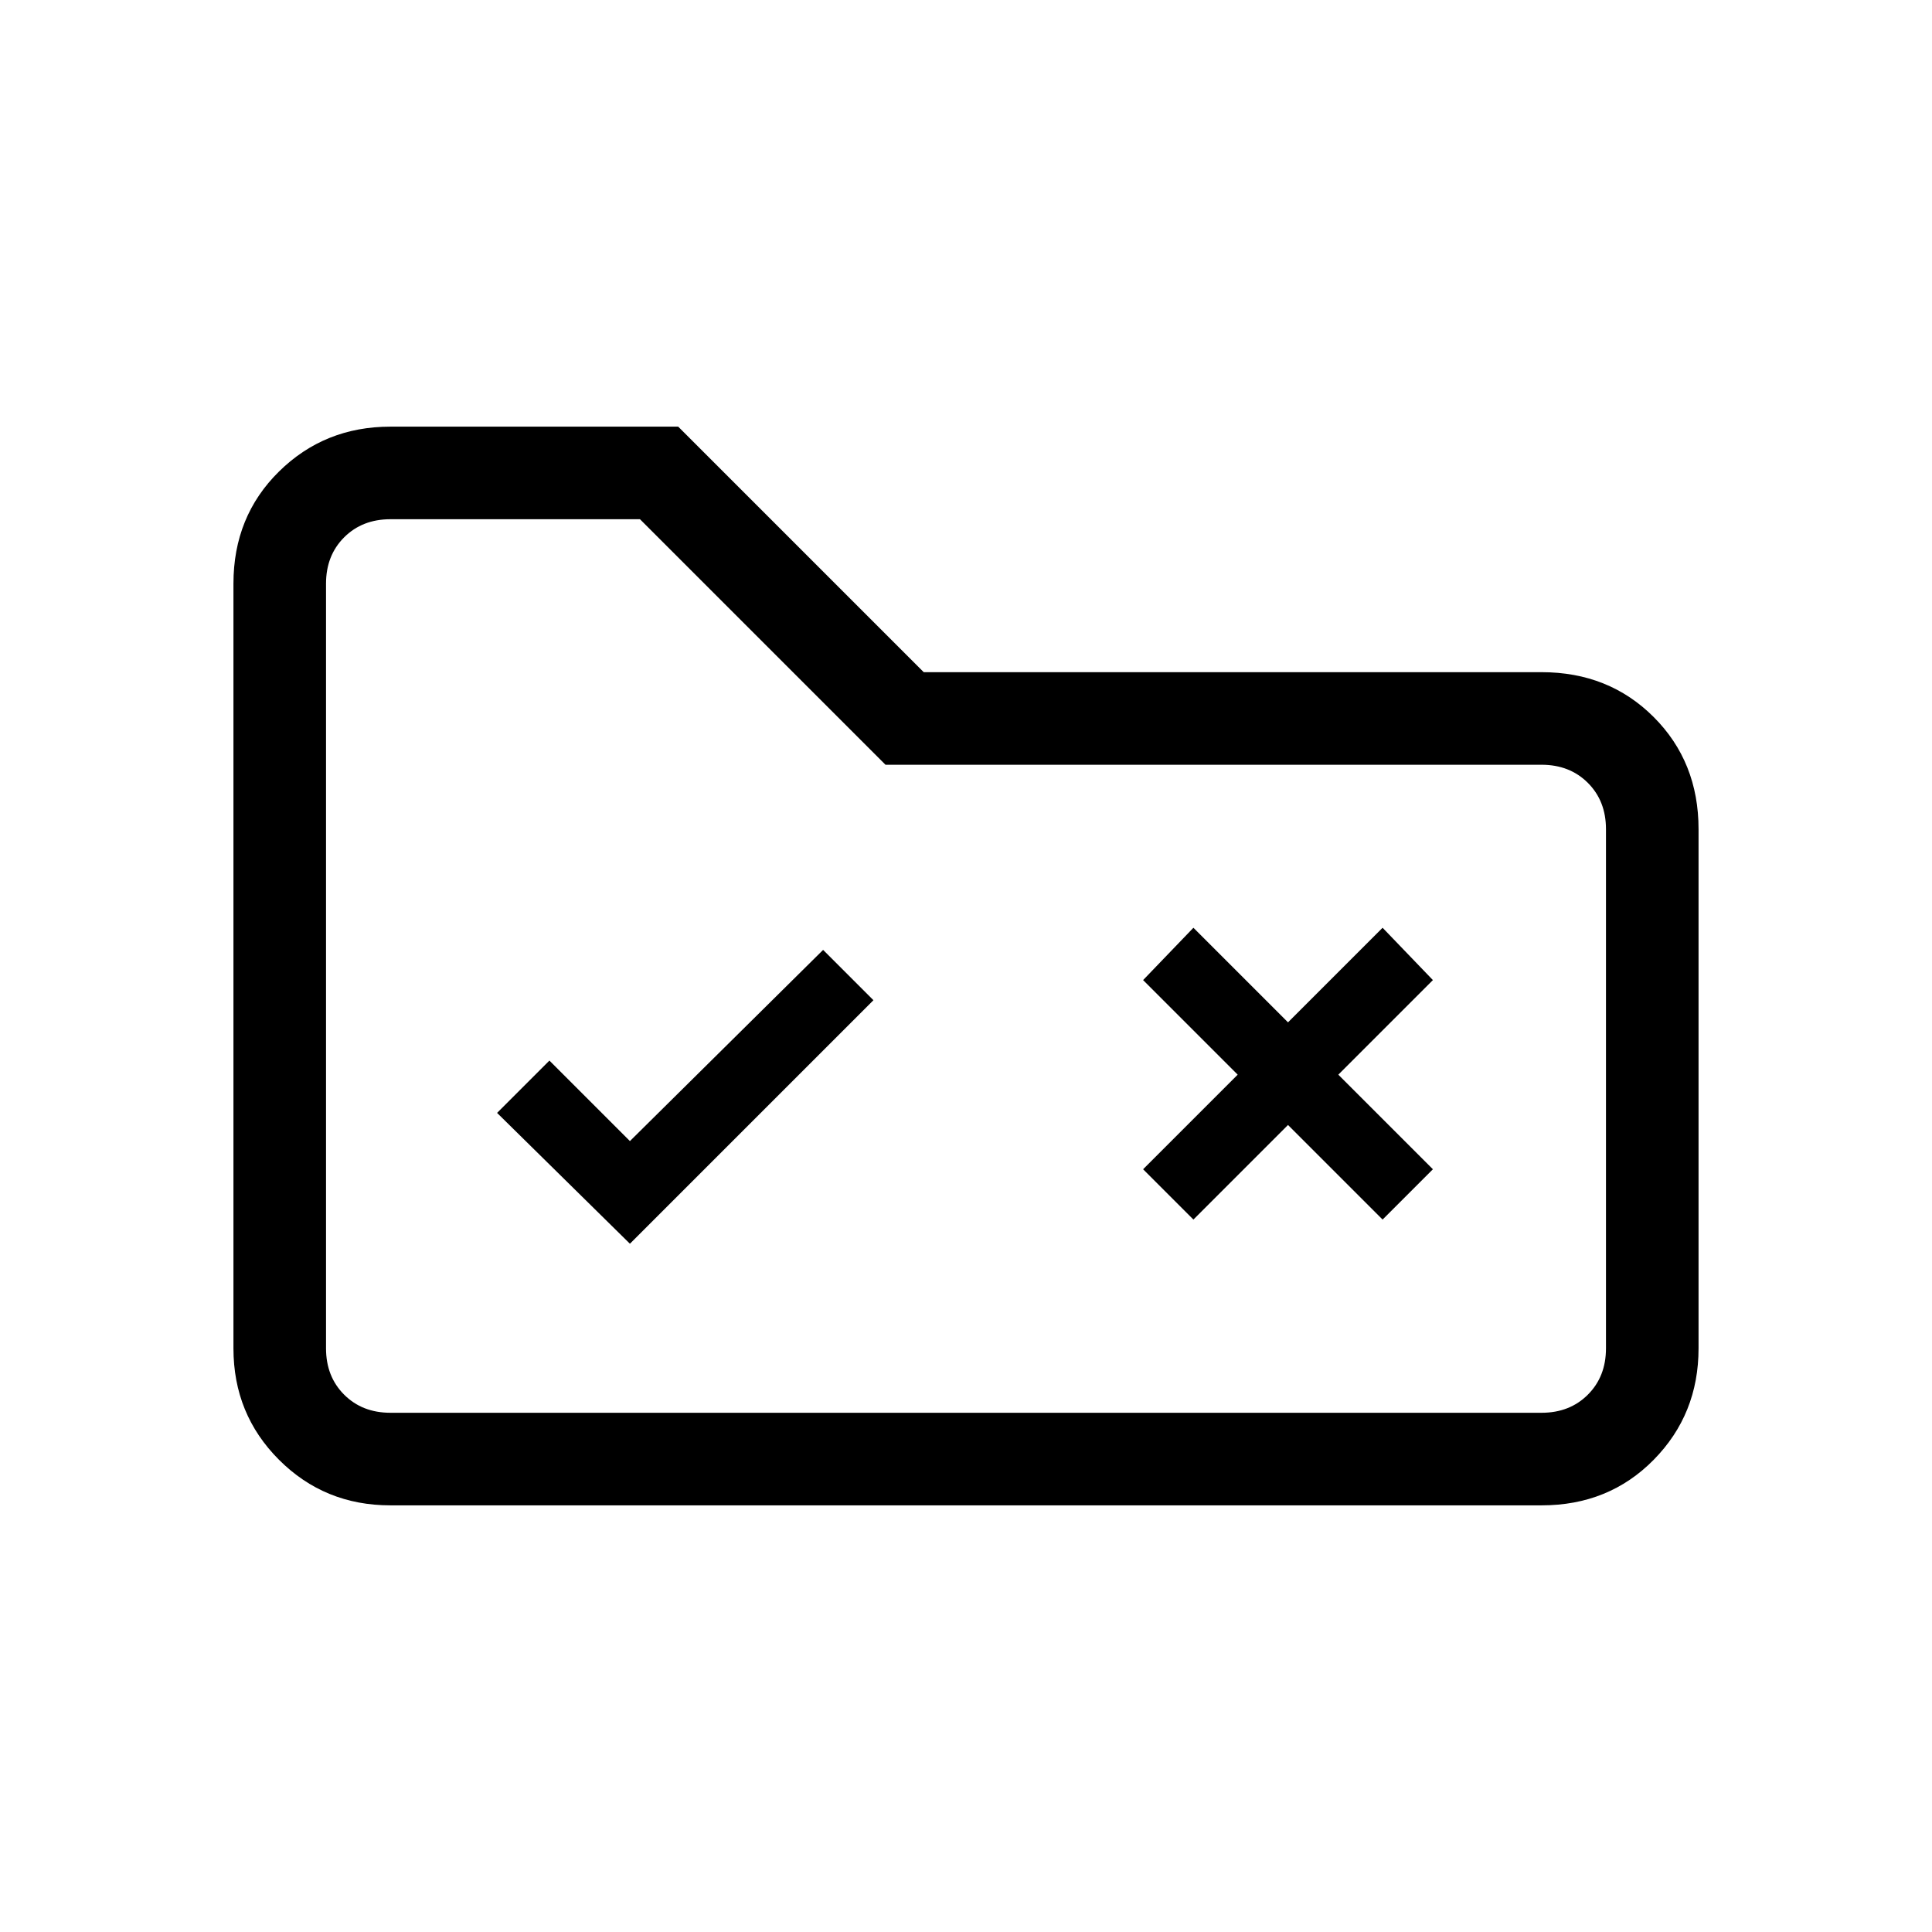 <svg xmlns="http://www.w3.org/2000/svg" height="20" viewBox="0 -960 960 960" width="20"><path d="m313-342 121-121-25-25-96 95-40-40-26 26 66 65Zm280-12 47-47 47 47 25-25-47-47 47-47-25-26-47 47-47-47-25 26 47 47-47 47 25 25ZM194-212q-32.73 0-55.36-22.64Q116-257.27 116-290v-380q0-33.42 22.64-55.71Q161.27-748 194-748h143l122 122h307q33.42 0 55.71 22.29T844-548v258q0 32.73-22.29 55.36Q799.42-212 766-212H194Zm0-46h572q14 0 23-9t9-23v-258q0-14-9-23t-23-9H440L318-702H194q-14 0-23 9t-9 23v380q0 14 9 23t23 9Zm-32 0v-444 444Z"/></svg>